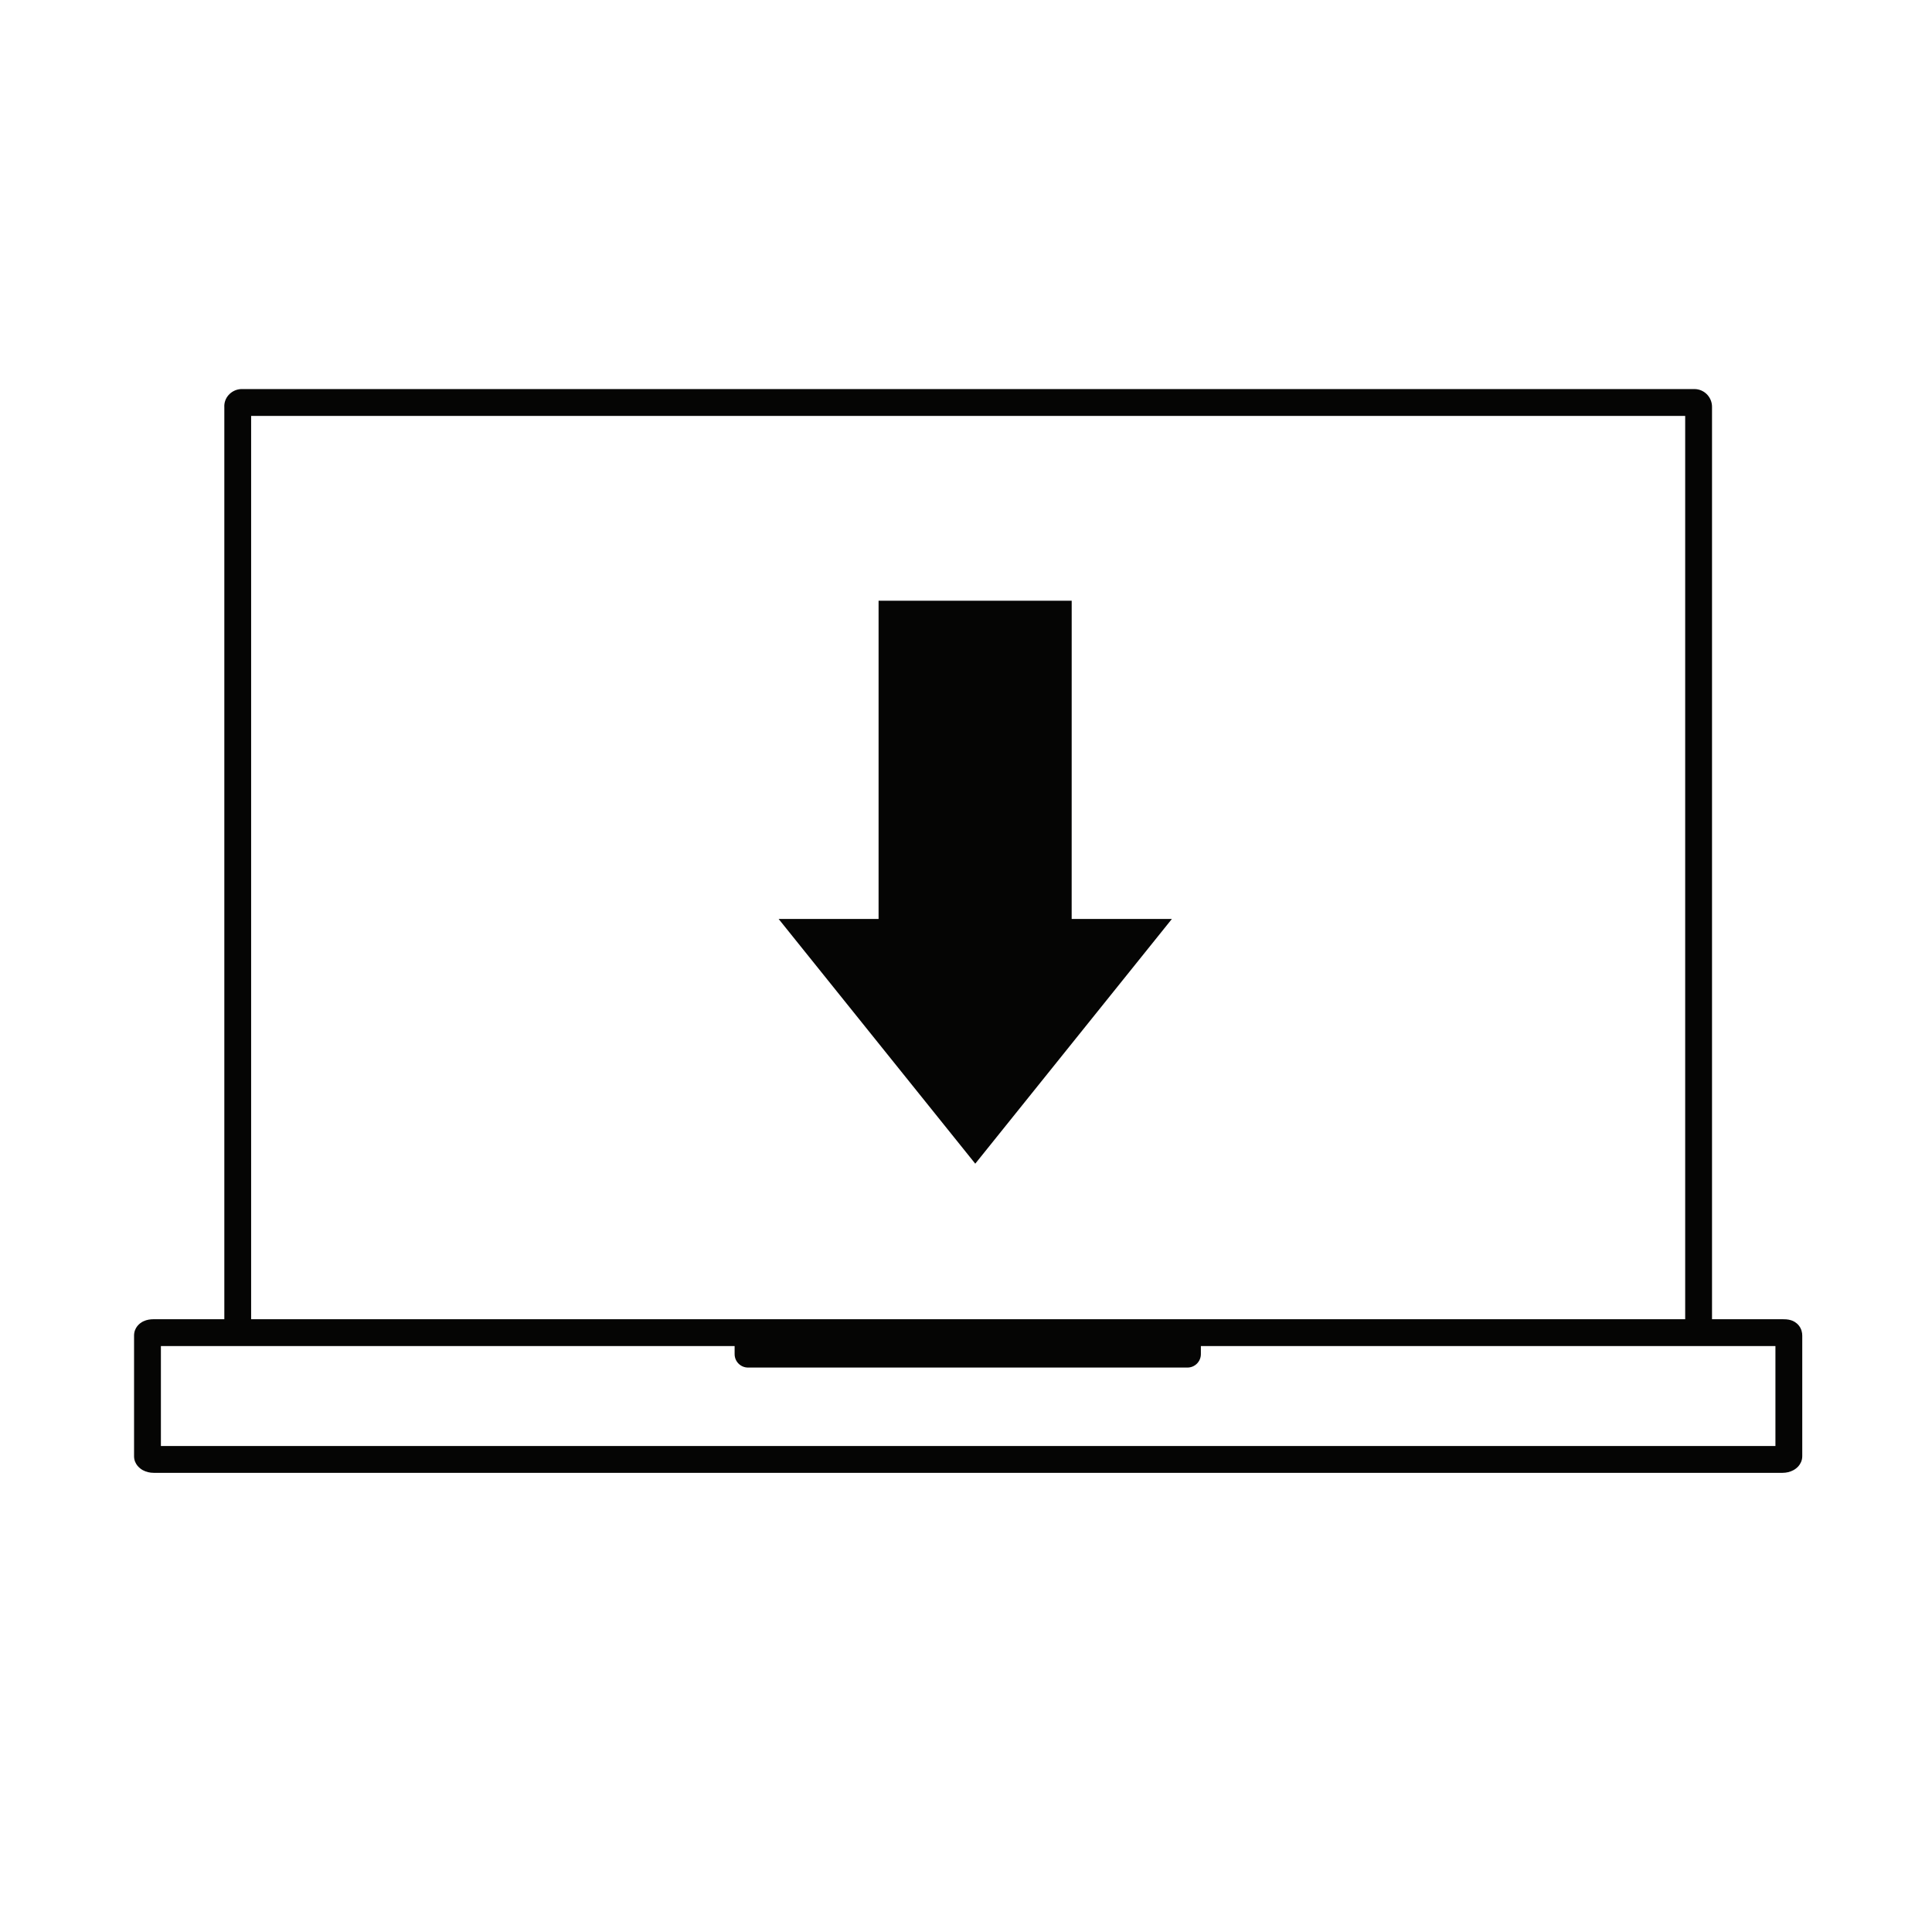 <svg fill="none" height="72" viewBox="0 0 72 72" width="72" xmlns="http://www.w3.org/2000/svg"><path clip-rule="evenodd" d="m8.927 14.504c.021-.003.041-.004.062-.004h54.173c.021 0 .042.001.062.004.337.042.578.331.578.656v34.004h2.633l.009-0c.045-0.0.181-.002.305.038.082.026.197.082.29.199.096.122.126.259.126.373v4.494c0 .173-.079.299-.141.371-.064.073-.136.122-.195.153-.119.063-.257.096-.394.096h-60.709c-.137 0-.279-.031-.403-.099-.091-.05-.327-.21-.327-.521v-4.494c0-.296.205-.465.344-.531.132-.064.271-.079.377-.079h2.643v-33.982c-.023-.361.254-.638.568-.677zm.432 34.66h18.518 16.376 18.549v-33.664h-53.443zm18.018 1h-18.518-2.863v3.725h60.169v-3.725h-2.863-18.549v.301c0 .276-.224.5-.5.5h-16.376c-.276 0-.5-.224-.5-.5zm-21.67 0c-0 0 .001-0.0.004-0-.003 0-.004 0-.004 0zm34.232-27.777h-7.197v11.861h-3.724l7.327 9.119 7.327-9.119h-3.734z" fill="#050504" fill-rule="evenodd"/></svg>